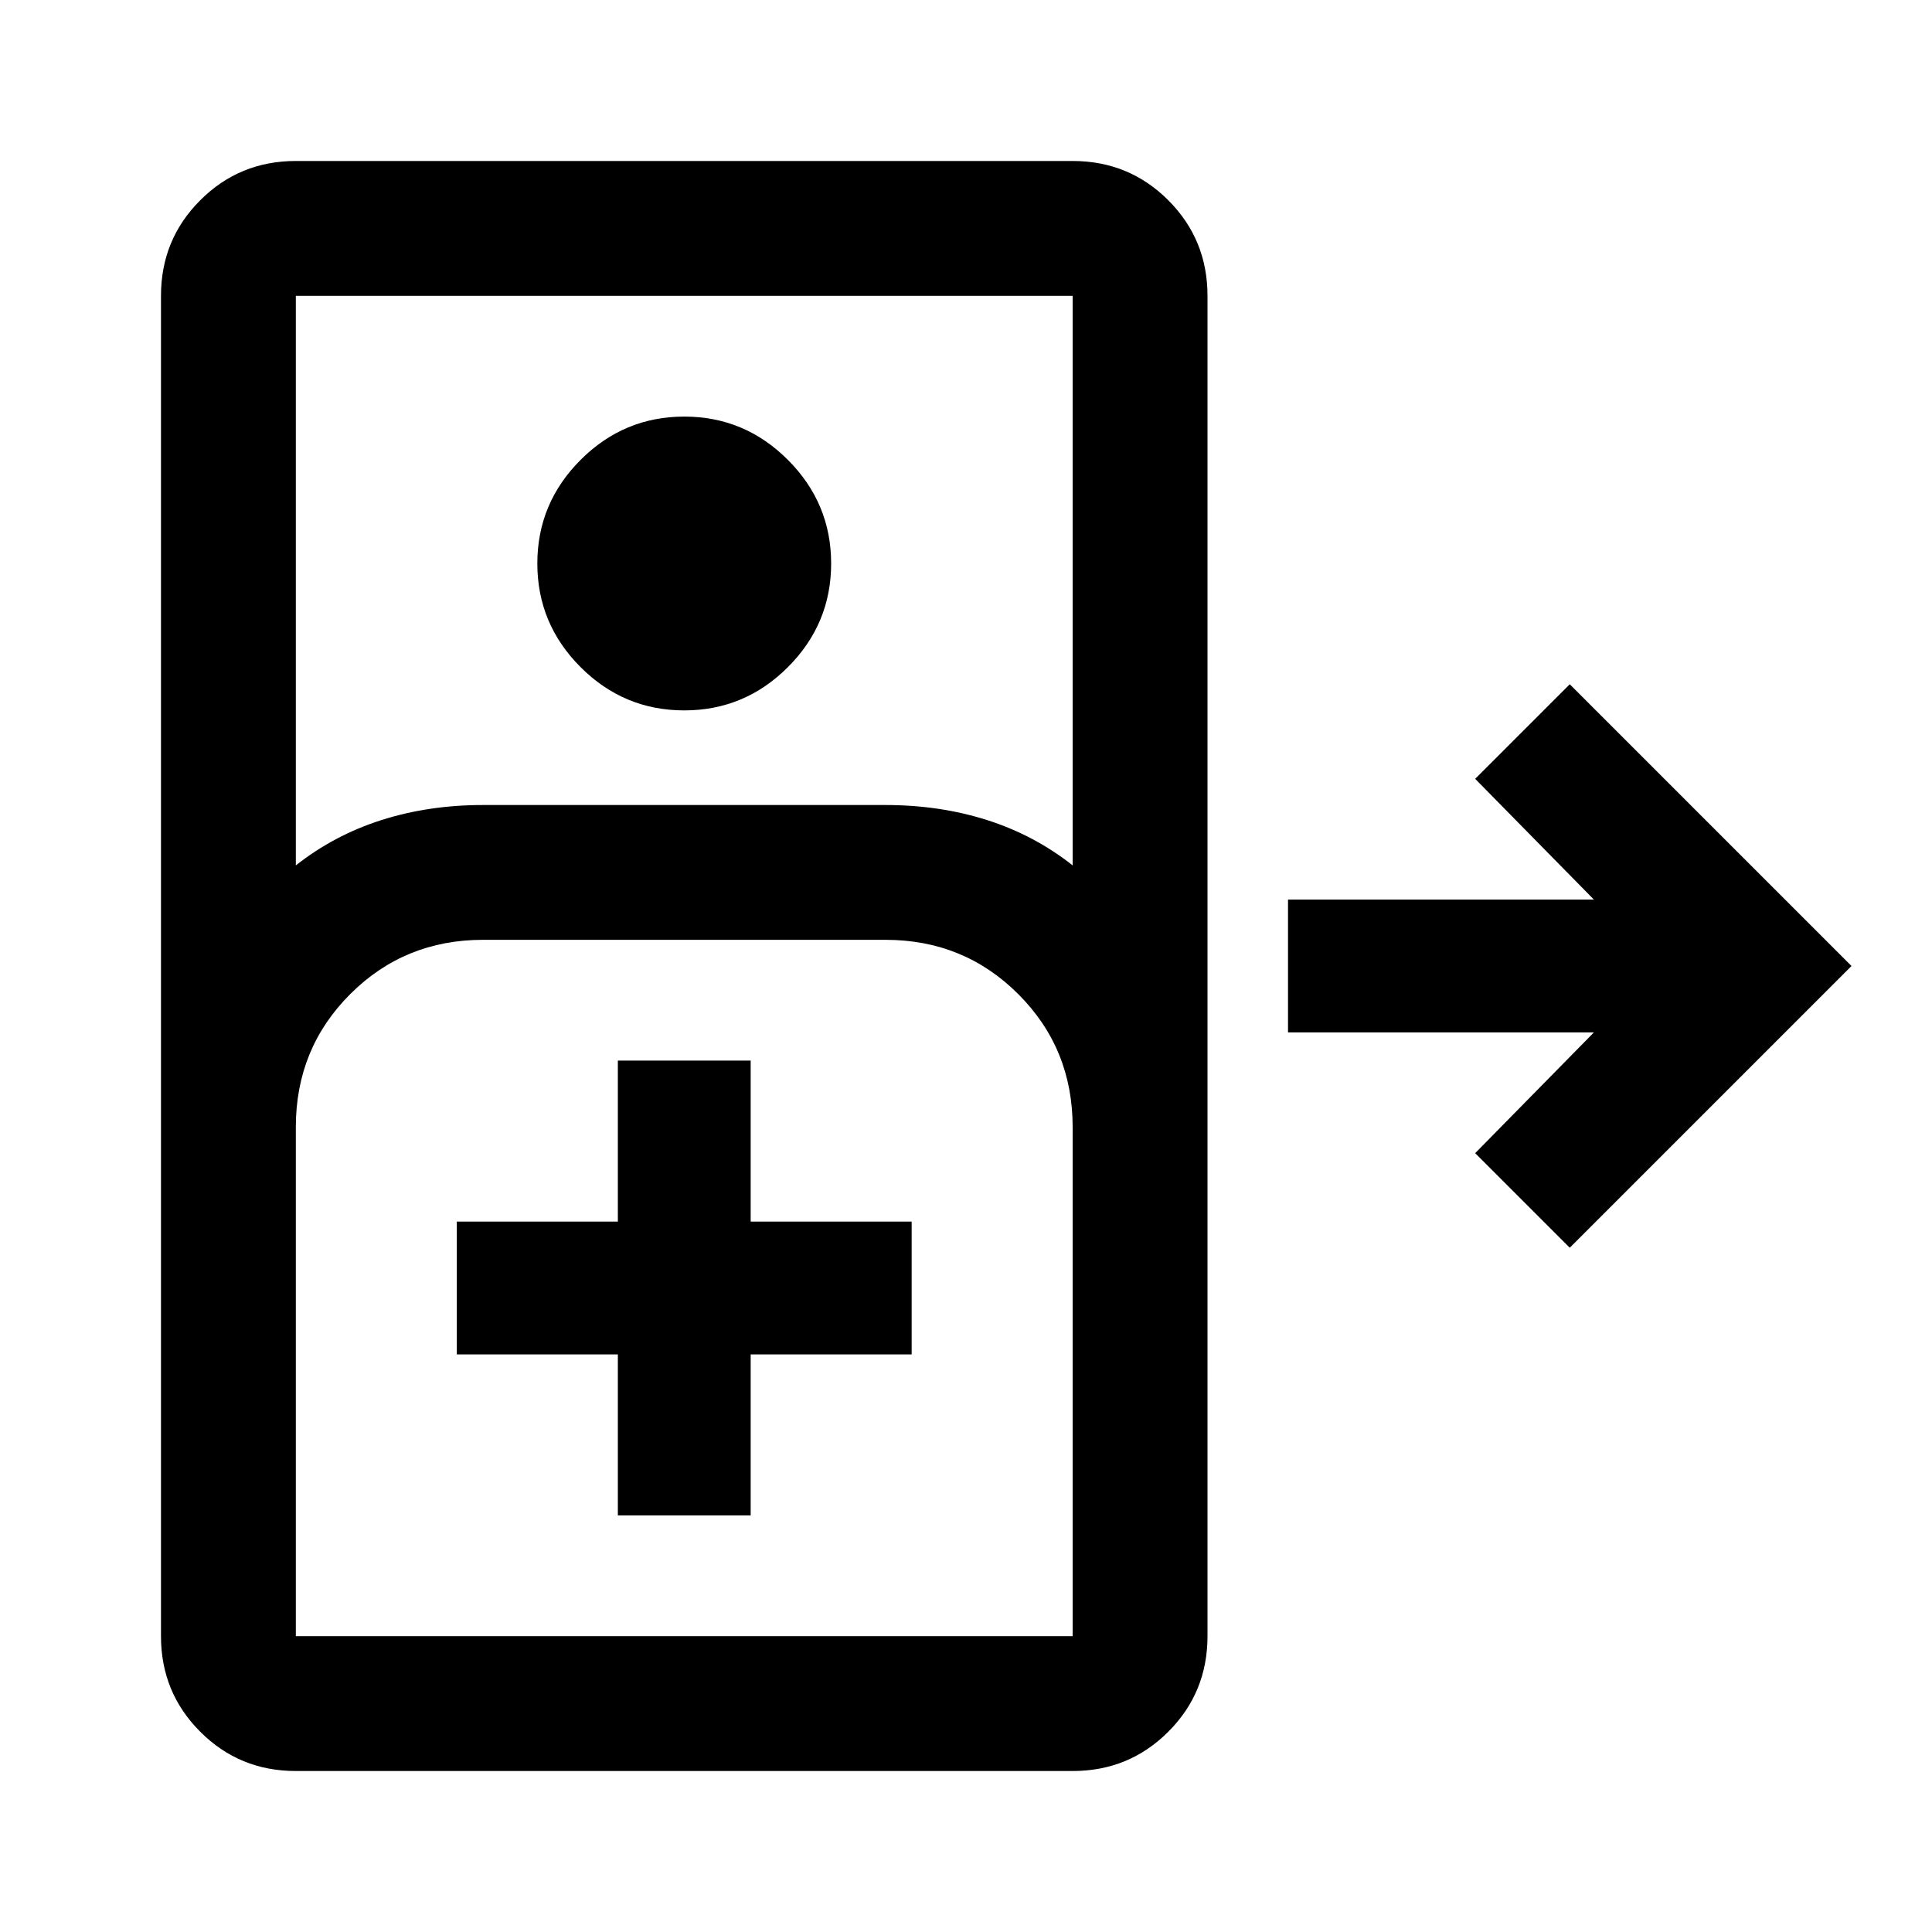<svg xmlns="http://www.w3.org/2000/svg" height="40" width="40"><path d="M6.125 36.667q-1.167 0-1.979-.813-.813-.812-.813-1.979V6.125q0-1.167.813-1.979.812-.813 1.979-.813h16.083q1.167 0 1.98.813.812.812.812 1.979v27.75q0 1.167-.812 1.979-.813.813-1.98.813Zm0-18.75q.792-.625 1.771-.938.979-.312 2.104-.312h8.333q1.125 0 2.105.312.979.313 1.77.938V6.125H6.125Zm8.042-3.209q-1.25 0-2.146-.895-.896-.896-.896-2.146t.896-2.146q.896-.896 2.146-.896t2.145.896q.896.896.896 2.146t-.896 2.146q-.895.895-2.145.895ZM32.5 25.833l-1.958-1.958 2.458-2.5h-6.333v-2.75H33l-2.458-2.5 1.958-1.958L38.333 20ZM6.125 33.875h16.083V23.333q0-1.625-1.125-2.75t-2.75-1.125H10q-1.625 0-2.75 1.125t-1.125 2.75v10.542Zm6.667-2.5h2.75v-3.333h3.333v-2.75h-3.333v-3.334h-2.75v3.334H9.458v2.75h3.334Zm-6.667 2.5h16.083Z"/></svg>